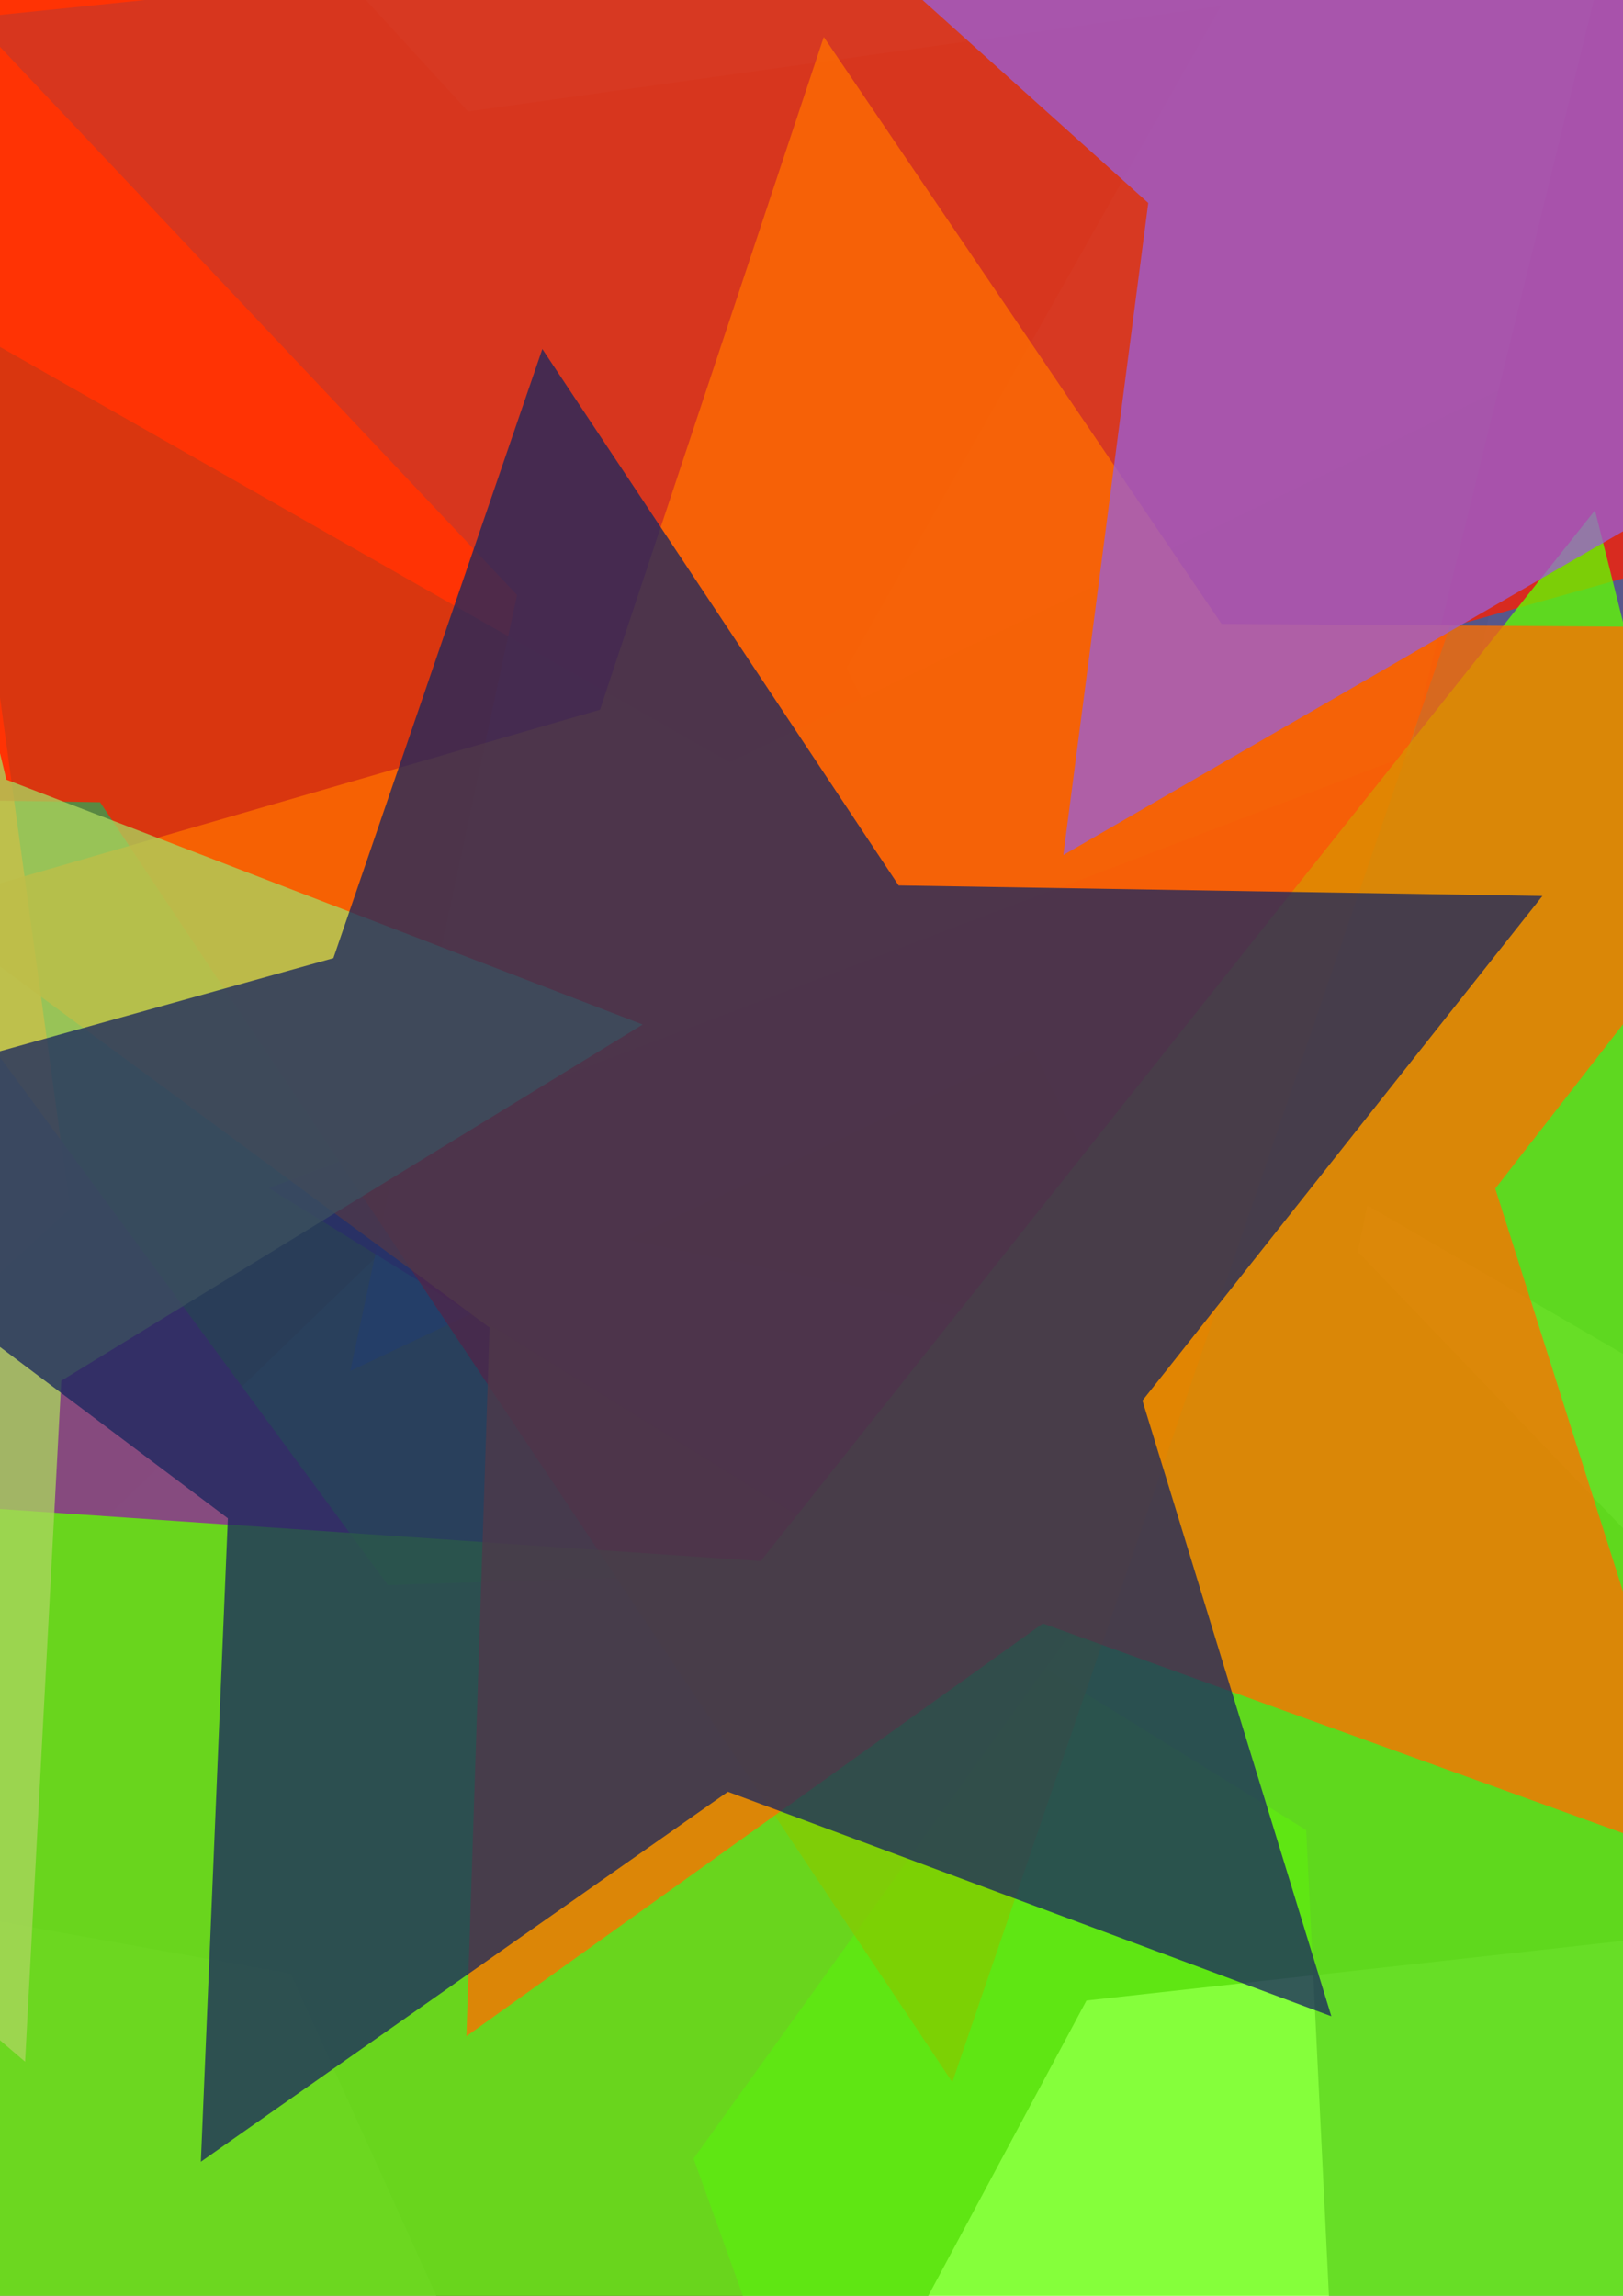 <?xml version="1.0" encoding="UTF-8" standalone="no"?>
<!-- Created with Inkscape (http://www.inkscape.org/) -->
<svg
   xmlns:dc="http://purl.org/dc/elements/1.1/"
   xmlns:cc="http://web.resource.org/cc/"
   xmlns:rdf="http://www.w3.org/1999/02/22-rdf-syntax-ns#"
   xmlns:svg="http://www.w3.org/2000/svg"
   xmlns="http://www.w3.org/2000/svg"
   xmlns:sodipodi="http://inkscape.sourceforge.net/DTD/sodipodi-0.dtd"
   xmlns:inkscape="http://www.inkscape.org/namespaces/inkscape"
   sodipodi:docname="starattack.svg"
   sodipodi:docbase="/"
   inkscape:version="0.41"
   sodipodi:version="0.32"
   id="svg2"
   height="297mm"
   width="210mm">
  <defs
     id="defs3" />
  <sodipodi:namedview
     inkscape:window-y="25"
     inkscape:window-x="0"
     inkscape:window-height="695"
     inkscape:window-width="1024"
     inkscape:current-layer="layer1"
     inkscape:document-units="px"
     inkscape:cy="520.00000"
     inkscape:cx="375.00000"
     inkscape:zoom="0.35000000"
     inkscape:pageshadow="2"
     inkscape:pageopacity="0.0"
     borderopacity="1.0"
     bordercolor="#666666"
     pagecolor="#ffffff"
     id="base" />
  <g
     id="layer1"
     inkscape:groupmode="layer"
     inkscape:label="Layer 1">
    <path
       d="M 577.143,660.934 L 212.662,586.917 L -54.94,845.207 L -97.178,475.693 L -425.52,301.004 L -87.143,146.648 L -22.467,-219.606 L 228.899,54.511 L 597.213,2.843 L 414.188,326.613 L 577.143,660.934 z "
       inkscape:randomized="0.0000000"
       inkscape:rounded="0.0000000"
       inkscape:flatsided="false"
       sodipodi:arg2="1.2871246"
       sodipodi:arg1="0.65880604"
       sodipodi:r2="280.03268"
       sodipodi:r1="560.06559"
       sodipodi:cy="318.07647"
       sodipodi:cx="134.28571"
       sodipodi:sides="5"
       id="path2836"
       style="fill-opacity:0.932;fill:#ff7000"
       sodipodi:type="star" />
    <path
       d="M 968.571,929.505 L 531.329,978.147 L 323.521,1365.913 L 142.144,965.102 L -290.859,887.29 L 34.286,590.934 L -25.516,155.078 L 356.811,372.73 L 752.855,181.168 L 664.001,612.041 L 968.571,929.505 z "
       inkscape:randomized="0.0000000"
       inkscape:rounded="0.0000000"
       inkscape:flatsided="false"
       sodipodi:arg2="0.97598416"
       sodipodi:arg1="0.34766562"
       sodipodi:r2="331.24673"
       sodipodi:r1="662.49374"
       sodipodi:cy="703.79075"
       sodipodi:cx="345.71429"
       sodipodi:sides="5"
       id="path3602"
       style="fill-opacity:0.932;fill:#4e8946"
       sodipodi:type="star" />
    <path
       d="M 1097.143,55.219 L 808.149,314.216 L 857.67,699.111 L 522.045,504.296 L 171.291,670.333 L 252.857,290.934 L -13.442,8.654 L 372.594,-31.012 L 558.766,-371.507 L 715.783,-16.623 L 1097.143,55.219 z "
       inkscape:randomized="0.0000000"
       inkscape:rounded="0.0000000"
       inkscape:flatsided="false"
       sodipodi:arg2="0.35606312"
       sodipodi:arg1="-0.27225541"
       sodipodi:r2="292.19076"
       sodipodi:r1="584.38176"
       sodipodi:cy="212.36218"
       sodipodi:cx="534.28571"
       sodipodi:sides="5"
       id="path4362"
       style="fill:#468989;fill-opacity:0.932"
       sodipodi:type="star" />
    <path
       d="M 548.571,763.791 L 339.169,1055.445 L 460.714,1393.288 L 118.626,1284.261 L -165.123,1504.255 L -167.143,1145.219 L -464.054,943.34 L -123.214,830.471 L -22.966,485.708 L 189.704,774.987 L 548.571,763.791 z "
       inkscape:randomized="0.0000000"
       inkscape:rounded="0.0000000"
       inkscape:flatsided="false"
       sodipodi:arg2="0.13867205"
       sodipodi:arg1="-0.48964648"
       sodipodi:r2="270.33603"
       sodipodi:r1="540.67230"
       sodipodi:cy="1018.0765"
       sodipodi:cx="71.428571"
       sodipodi:sides="5"
       id="path5122"
       style="fill:#894683;fill-opacity:0.932"
       sodipodi:type="star" />
    <path
       d="M 131.429,580.934 L 689.159,369.152 L 830.884,-210.356 L 1204.649,254.634 L 1799.588,210.344 L 1472.857,709.505 L 1698.825,1261.64 L 1123.13,1105.149 L 667.846,1490.677 L 638.778,894.8 L 131.429,580.934 z "
       inkscape:randomized="0.0000000"
       inkscape:rounded="0.0000000"
       inkscape:flatsided="false"
       sodipodi:arg2="-2.4177194"
       sodipodi:arg1="-3.0460379"
       sodipodi:r2="449.19182"
       sodipodi:r1="898.38404"
       sodipodi:cy="666.64790"
       sodipodi:cx="1025.7143"
       sodipodi:sides="5"
       id="path5882"
       style="fill-opacity:0.768;fill:#594689"
       sodipodi:type="star" />
    <path
       d="M 465.714,1018.077 L 48.943,392.249 L -702.872,380.784 L -236.464,-208.98 L -457.884,-927.542 L 247.143,-666.209 L 862.114,-1098.84 L 831.436,-347.563 L 1432.929,103.619 L 708.942,306.6 L 465.714,1018.077 z "
       inkscape:randomized="0.0000000"
       inkscape:rounded="0.0000000"
       inkscape:flatsided="false"
       sodipodi:arg2="2.0700651"
       sodipodi:arg1="1.4417465"
       sodipodi:r2="566.13596"
       sodipodi:r1="1132.2724"
       sodipodi:cy="-104.78067"
       sodipodi:cx="320.00000"
       sodipodi:sides="5"
       id="path6642"
       style="fill:#ff1f00;fill-opacity:0.768"
       sodipodi:type="star" />
    <path
       d="M 780,249.505 L 939.614,885.877 L 1554.33,1115.16 L 998.427,1463.612 L 970.323,2119.094 L 467.143,1698.076 L -164.942,1873.903 L 79.978,1265.249 L -282.568,718.434 L 371.981,763.282 L 780,249.505 z "
       inkscape:randomized="0.0000000"
       inkscape:rounded="0.0000000"
       inkscape:flatsided="false"
       sodipodi:arg2="-0.72976863"
       sodipodi:arg1="-1.3580872"
       sodipodi:r2="493.99021"
       sodipodi:r1="987.98083"
       sodipodi:cy="1215.2193"
       sodipodi:cx="571.42857"
       sodipodi:sides="5"
       id="path7402"
       style="fill-opacity:0.768;fill:#61ff00"
       sodipodi:type="star" />
    <path
       d="M 402.857,18.076 L 597.377,305.038 L 944.045,307.481 L 731.238,581.156 L 836.042,911.612 L 510,793.791 L 228.104,995.581 L 239.406,649.089 L -39.619,443.346 L 293.408,347.023 L 402.857,18.076 z "
       inkscape:randomized="0.0000000"
       inkscape:rounded="0.0000000"
       inkscape:flatsided="false"
       sodipodi:arg2="-1.0797309"
       sodipodi:arg1="-1.7080495"
       sodipodi:r2="261.02612"
       sodipodi:r1="522.05246"
       sodipodi:cy="535.21933"
       sodipodi:cx="474.28571"
       sodipodi:sides="5"
       id="path8164"
       style="fill:#ff6f00;fill-opacity:0.768"
       sodipodi:type="star" />
    <path
       d="M 314.286,500.934 L 29.975,675.102 L 12.271,1008.05 L -241.23,791.475 L -563.353,877.524 L -435.714,569.505 L -617.093,289.739 L -284.707,315.947 L -74.683,56.993 L 3.105,381.21 L 314.286,500.934 z "
       inkscape:randomized="0.0000000"
       inkscape:rounded="0.0000000"
       inkscape:flatsided="false"
       sodipodi:arg2="0.53714345"
       sodipodi:arg1="-0.091175086"
       sodipodi:r2="251.04262"
       sodipodi:r1="502.08545"
       sodipodi:cy="546.64790"
       sodipodi:cx="-185.71429"
       sodipodi:sides="5"
       id="path8924"
       style="fill:#abd55e;fill-opacity:0.768"
       sodipodi:type="star" />
    <path
       d="M 520,418.076 L 561.535,99.247 L 322.438,-115.718 L 638.498,-174.739 L 769.057,-468.561 L 922.857,-186.209 L 1242.644,-152.837 L 1021.638,80.688 L 1088.718,395.136 L 798.329,257.11 L 520,418.076 z "
       inkscape:randomized="0.0000000"
       inkscape:rounded="0.0000000"
       inkscape:flatsided="false"
       sodipodi:arg2="2.7871175"
       sodipodi:arg1="2.1587989"
       sodipodi:r2="242.08691"
       sodipodi:r1="484.17403"
       sodipodi:cy="15.219325"
       sodipodi:cx="788.57143"
       sodipodi:sides="5"
       id="path9684"
       style="fill-opacity:0.768;fill:#9a5ed5"
       sodipodi:type="star" />
    <path
       d="M 754.286,438.076 L 558.693,684.83 L 651.079,985.843 L 355.961,876.074 L 98.229,1056.956 L 111.429,742.362 L -140.244,553.14 L 163.032,468.479 L 265.222,170.652 L 439.457,432.922 L 754.286,438.076 z "
       inkscape:randomized="0.0000000"
       inkscape:rounded="0.0000000"
       inkscape:flatsided="false"
       sodipodi:arg2="0.18623092"
       sodipodi:arg1="-0.44208761"
       sodipodi:r2="237.07820"
       sodipodi:r1="474.15661"
       sodipodi:cy="640.93361"
       sodipodi:cx="325.71429"
       sodipodi:sides="5"
       id="path10444"
       style="fill-opacity:0.768;fill:#1a275f"
       sodipodi:type="star" />
  </g>
</svg>
